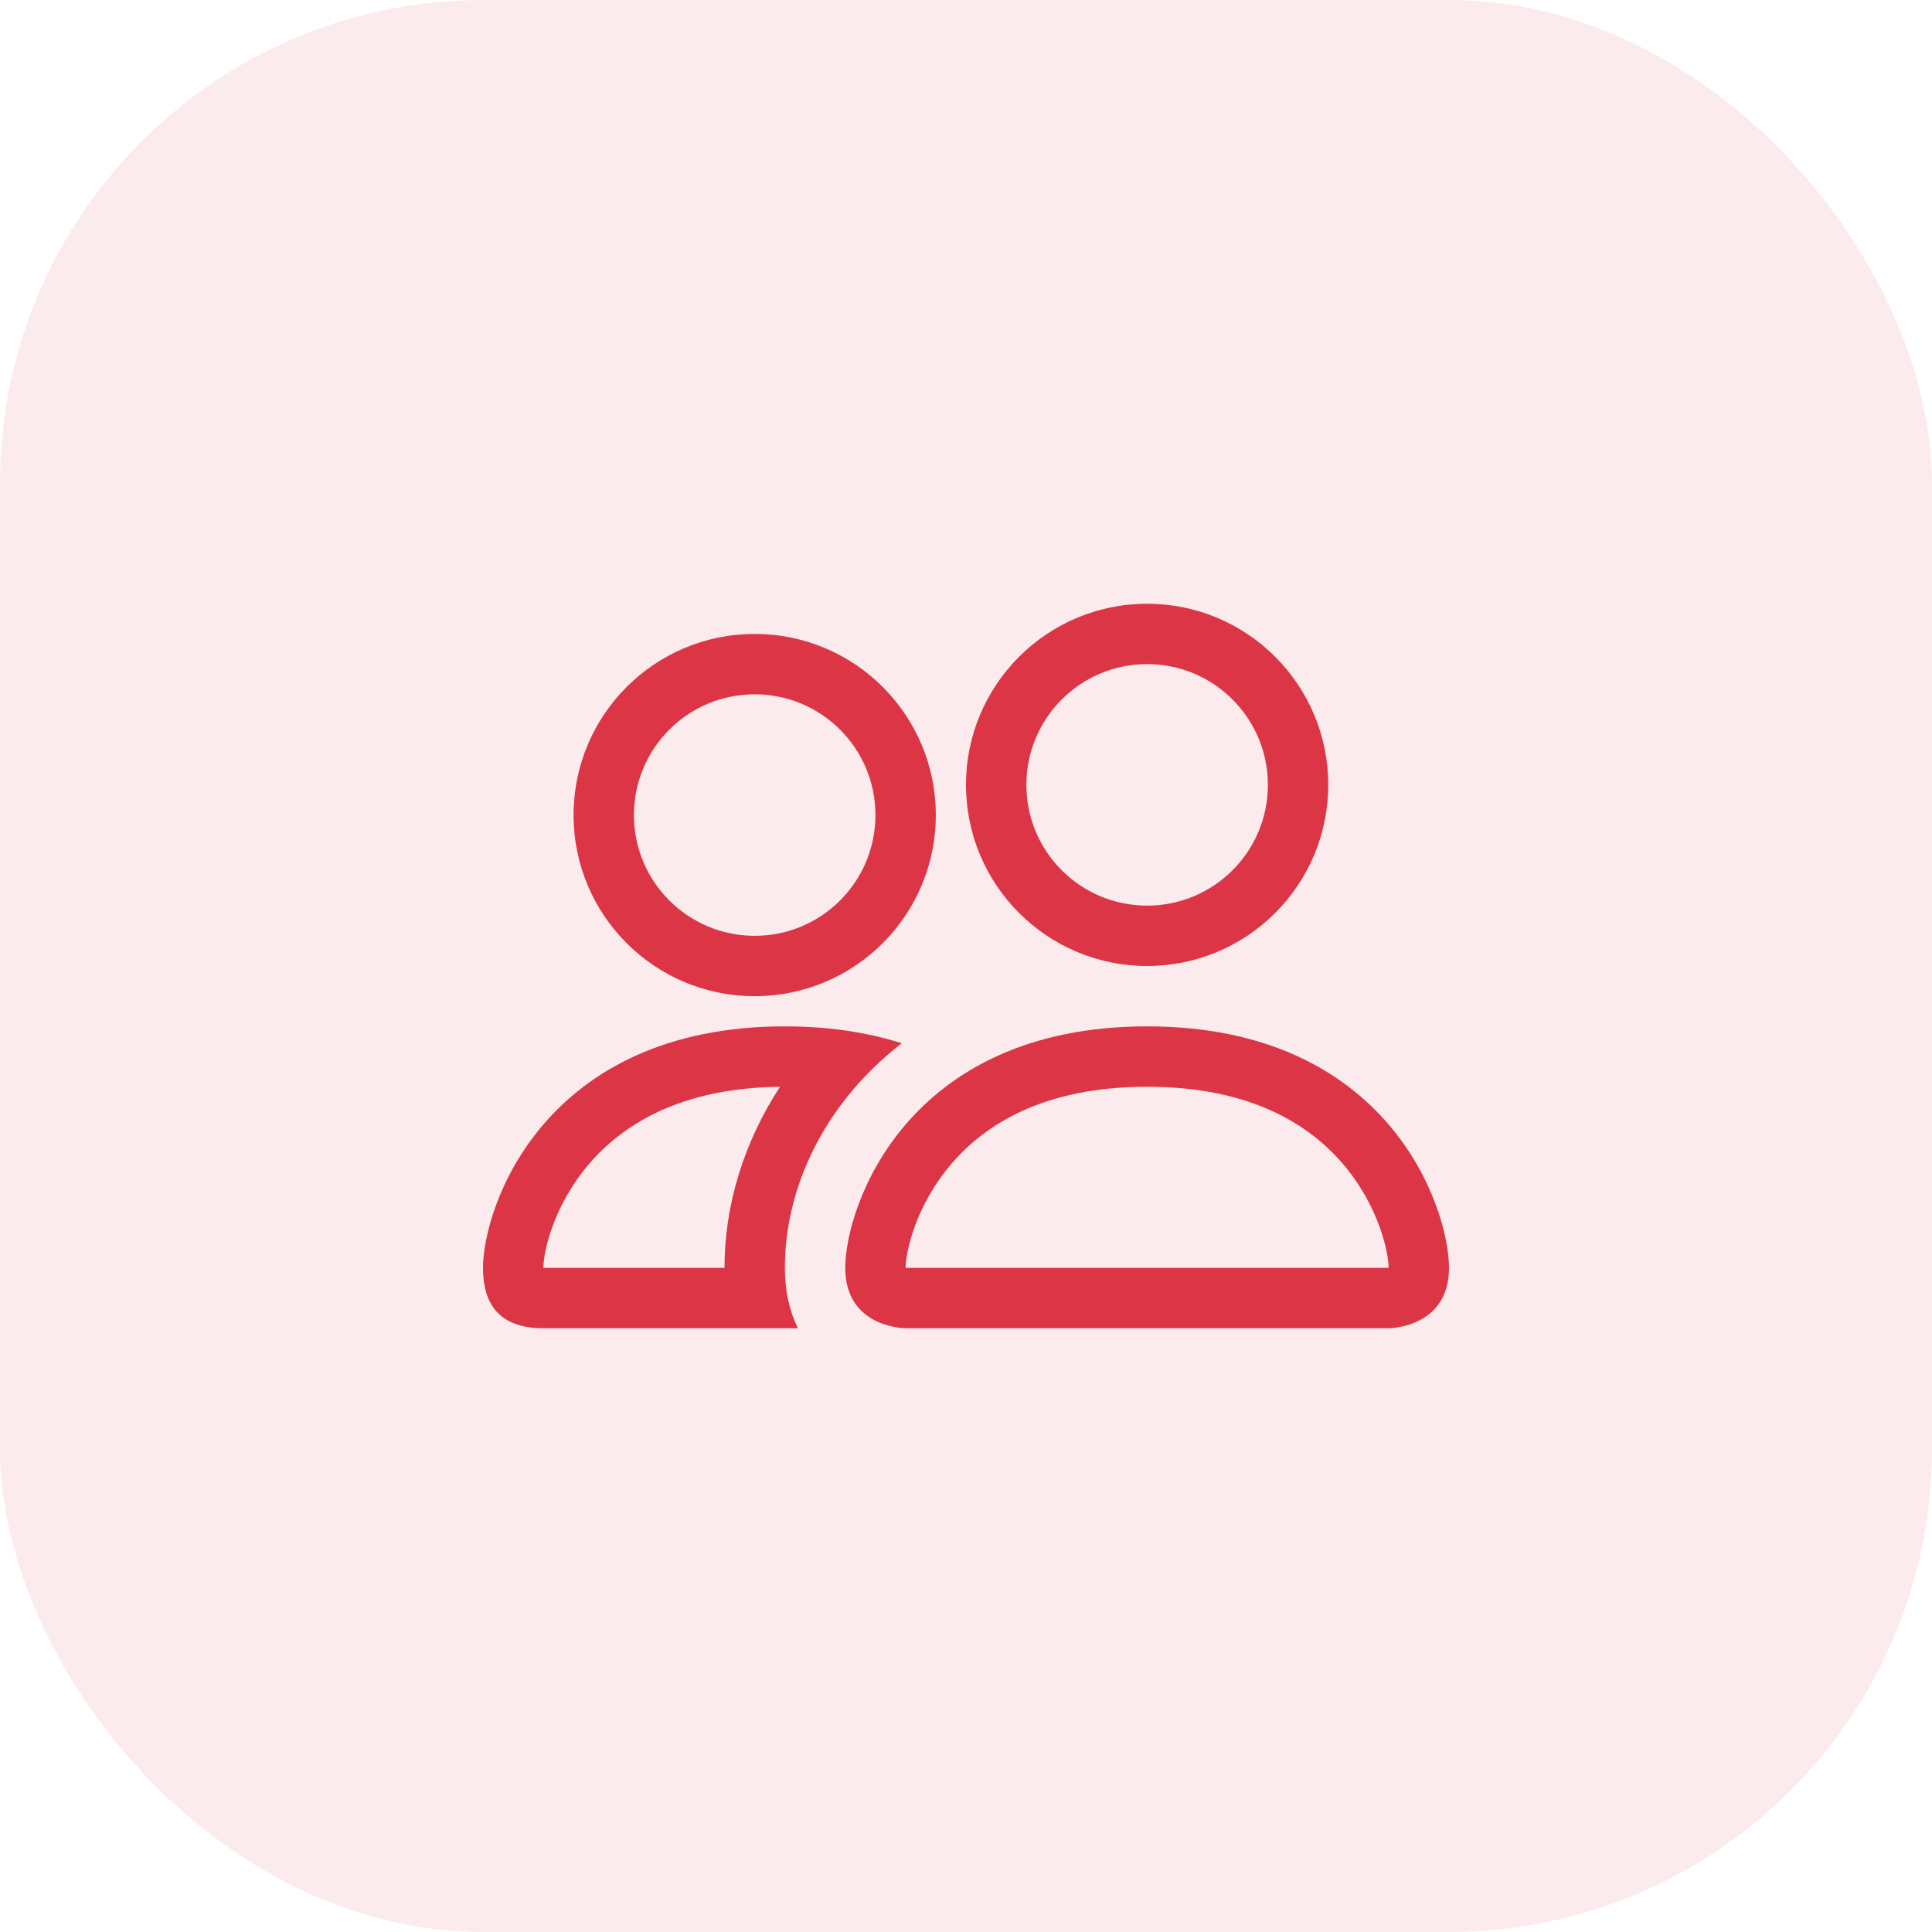 <svg width="32" height="32" viewBox="0 0 32 32" fill="none" xmlns="http://www.w3.org/2000/svg">
<rect width="32" height="32" rx="8" fill="#DC3545" fill-opacity="0.1"/>
<path d="M23 22C23 22 24 22 24 21C24 20 23 17 19 17C15 17 14 20 14 21C14 22 15 22 15 22H23ZM15.022 21C15.019 21 15.014 20.999 15.008 20.998C15.005 20.997 15.003 20.997 15 20.997C15.002 20.733 15.167 19.967 15.759 19.276C16.313 18.629 17.283 18 19 18C20.717 18 21.687 18.629 22.241 19.276C22.833 19.967 22.998 20.733 23 20.997C22.997 20.997 22.995 20.997 22.992 20.998C22.986 20.999 22.981 21 22.978 21H15.022Z" fill="#DC3545"/>
<path d="M19 15C20.105 15 21 14.105 21 13C21 11.895 20.105 11 19 11C17.895 11 17 11.895 17 13C17 14.105 17.895 15 19 15ZM22 13C22 14.657 20.657 16 19 16C17.343 16 16 14.657 16 13C16 11.343 17.343 10 19 10C20.657 10 22 11.343 22 13Z" fill="#DC3545"/>
<path d="M14.936 17.28C14.568 17.162 14.159 17.077 13.706 17.033C13.482 17.011 13.247 17 13 17C9 17 8 20 8 21C8 21.667 8.333 22 9 22H13.216C13.076 21.716 13 21.379 13 21C13 19.99 13.377 18.958 14.09 18.096C14.333 17.802 14.616 17.527 14.936 17.28ZM12.92 18C12.323 18.914 12 19.955 12 21H9C9 20.739 9.164 19.97 9.759 19.276C10.305 18.64 11.252 18.02 12.92 18Z" fill="#DC3545"/>
<path d="M9.5 13.5C9.5 11.843 10.843 10.5 12.5 10.5C14.157 10.5 15.5 11.843 15.5 13.5C15.5 15.157 14.157 16.5 12.5 16.5C10.843 16.5 9.5 15.157 9.5 13.5ZM12.5 11.5C11.395 11.5 10.5 12.395 10.5 13.5C10.5 14.605 11.395 15.5 12.5 15.5C13.605 15.5 14.5 14.605 14.5 13.5C14.5 12.395 13.605 11.5 12.5 11.5Z" fill="#DC3545"/>
</svg>
